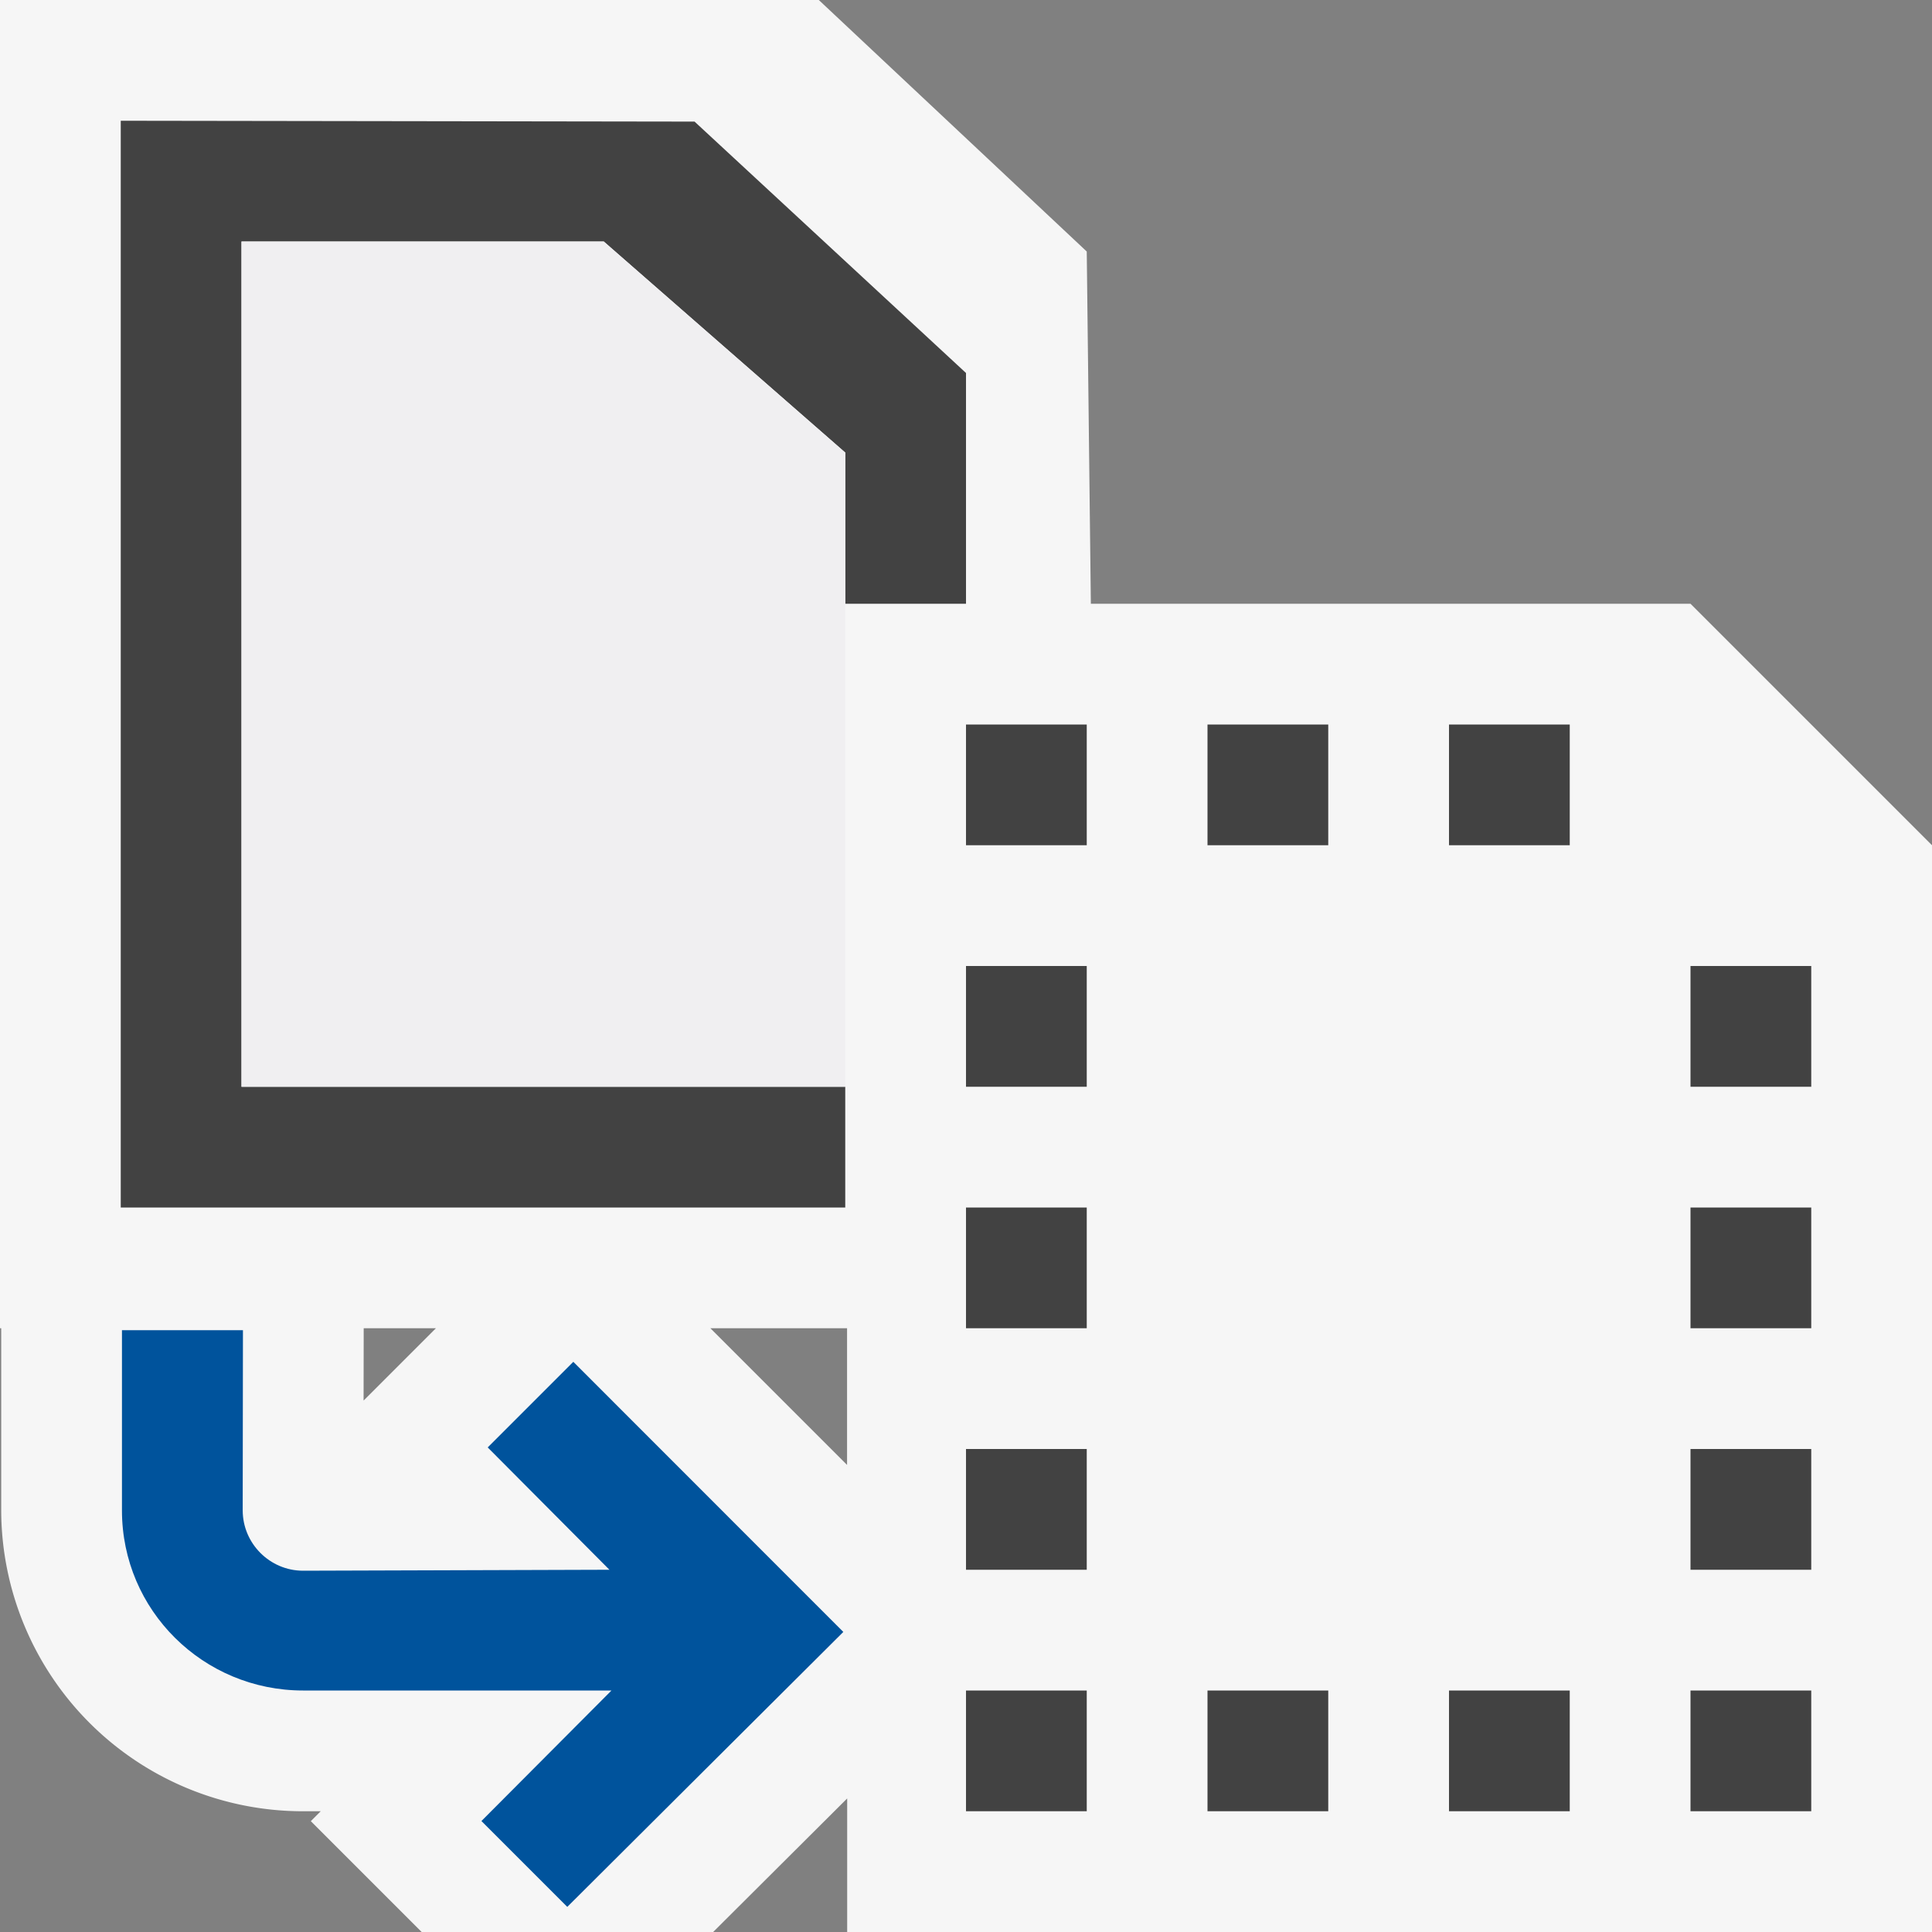 <svg xmlns="http://www.w3.org/2000/svg" viewBox="0 0 16 16"><rect x="0" y="0" width="16" height="16" fill="#808080" stroke="none"/><style>.icon-vs-out{fill:#f6f6f6}.icon-vs-bg{fill:#424242}.icon-vs-fg{fill:#f0eff1}.icon-vs-action-blue{fill:#00539c}.st0{fill:none}</style><path class="st0" d="M16 16H0V0h16v16z" id="canvas"/><path class="icon-vs-out" d="M14 5H9.034L9 2.083 6.781 0H0v11h.01v1.509A2.498 2.498 0 0 0 2.51 15h.146l-.082.082.918.918h2.414l1.11-1.106V16H16V7l-2-2zM3.011 11.599L3.012 11h.598l-.599.599zm4.004.533L5.883 11h1.132v1.132z" id="outline"/><path class="icon-vs-bg" d="M10 14h1v1h-1v-1zM8 7h1V6H8v1zm0 8h1v-1H8v1zm0-6h1V8H8v1zm0 4h1v-1H8v1zm0-2h1v-1H8v1zm0-4h1V6H8v1zm0 8h1v-1H8v1zm0-6h1V8H8v1zm0 4h1v-1H8v1zm0-2h1v-1H8v1zm2-4h1V6h-1v1zm4 4h1v-1h-1v1zm-2 4h1v-1h-1v1zm2-2h1v-1h-1v1zm0-5v1h1V8h-1zm0 7h1v-1h-1v1zm-2-8h1V6h-1v1zM7 9H2V2h3l2 1.748V5h1V3.089L5.752 1.007 1 1v9h6V9z" id="iconBg"/><path class="icon-vs-fg" d="M7 3.748V9H2V2h3l2 1.748z" id="iconFg"/><path class="icon-vs-action-blue" d="M6.984 13.515l-2.286 2.277-.711-.711L5.064 14H2.51c-.827 0-1.5-.664-1.5-1.491v-1.493h1.002l-.002 1.492c0 .275.225.5.5.5L5.047 13l-1.008-1.013.709-.709 2.236 2.237z" id="colorAction"/></svg>